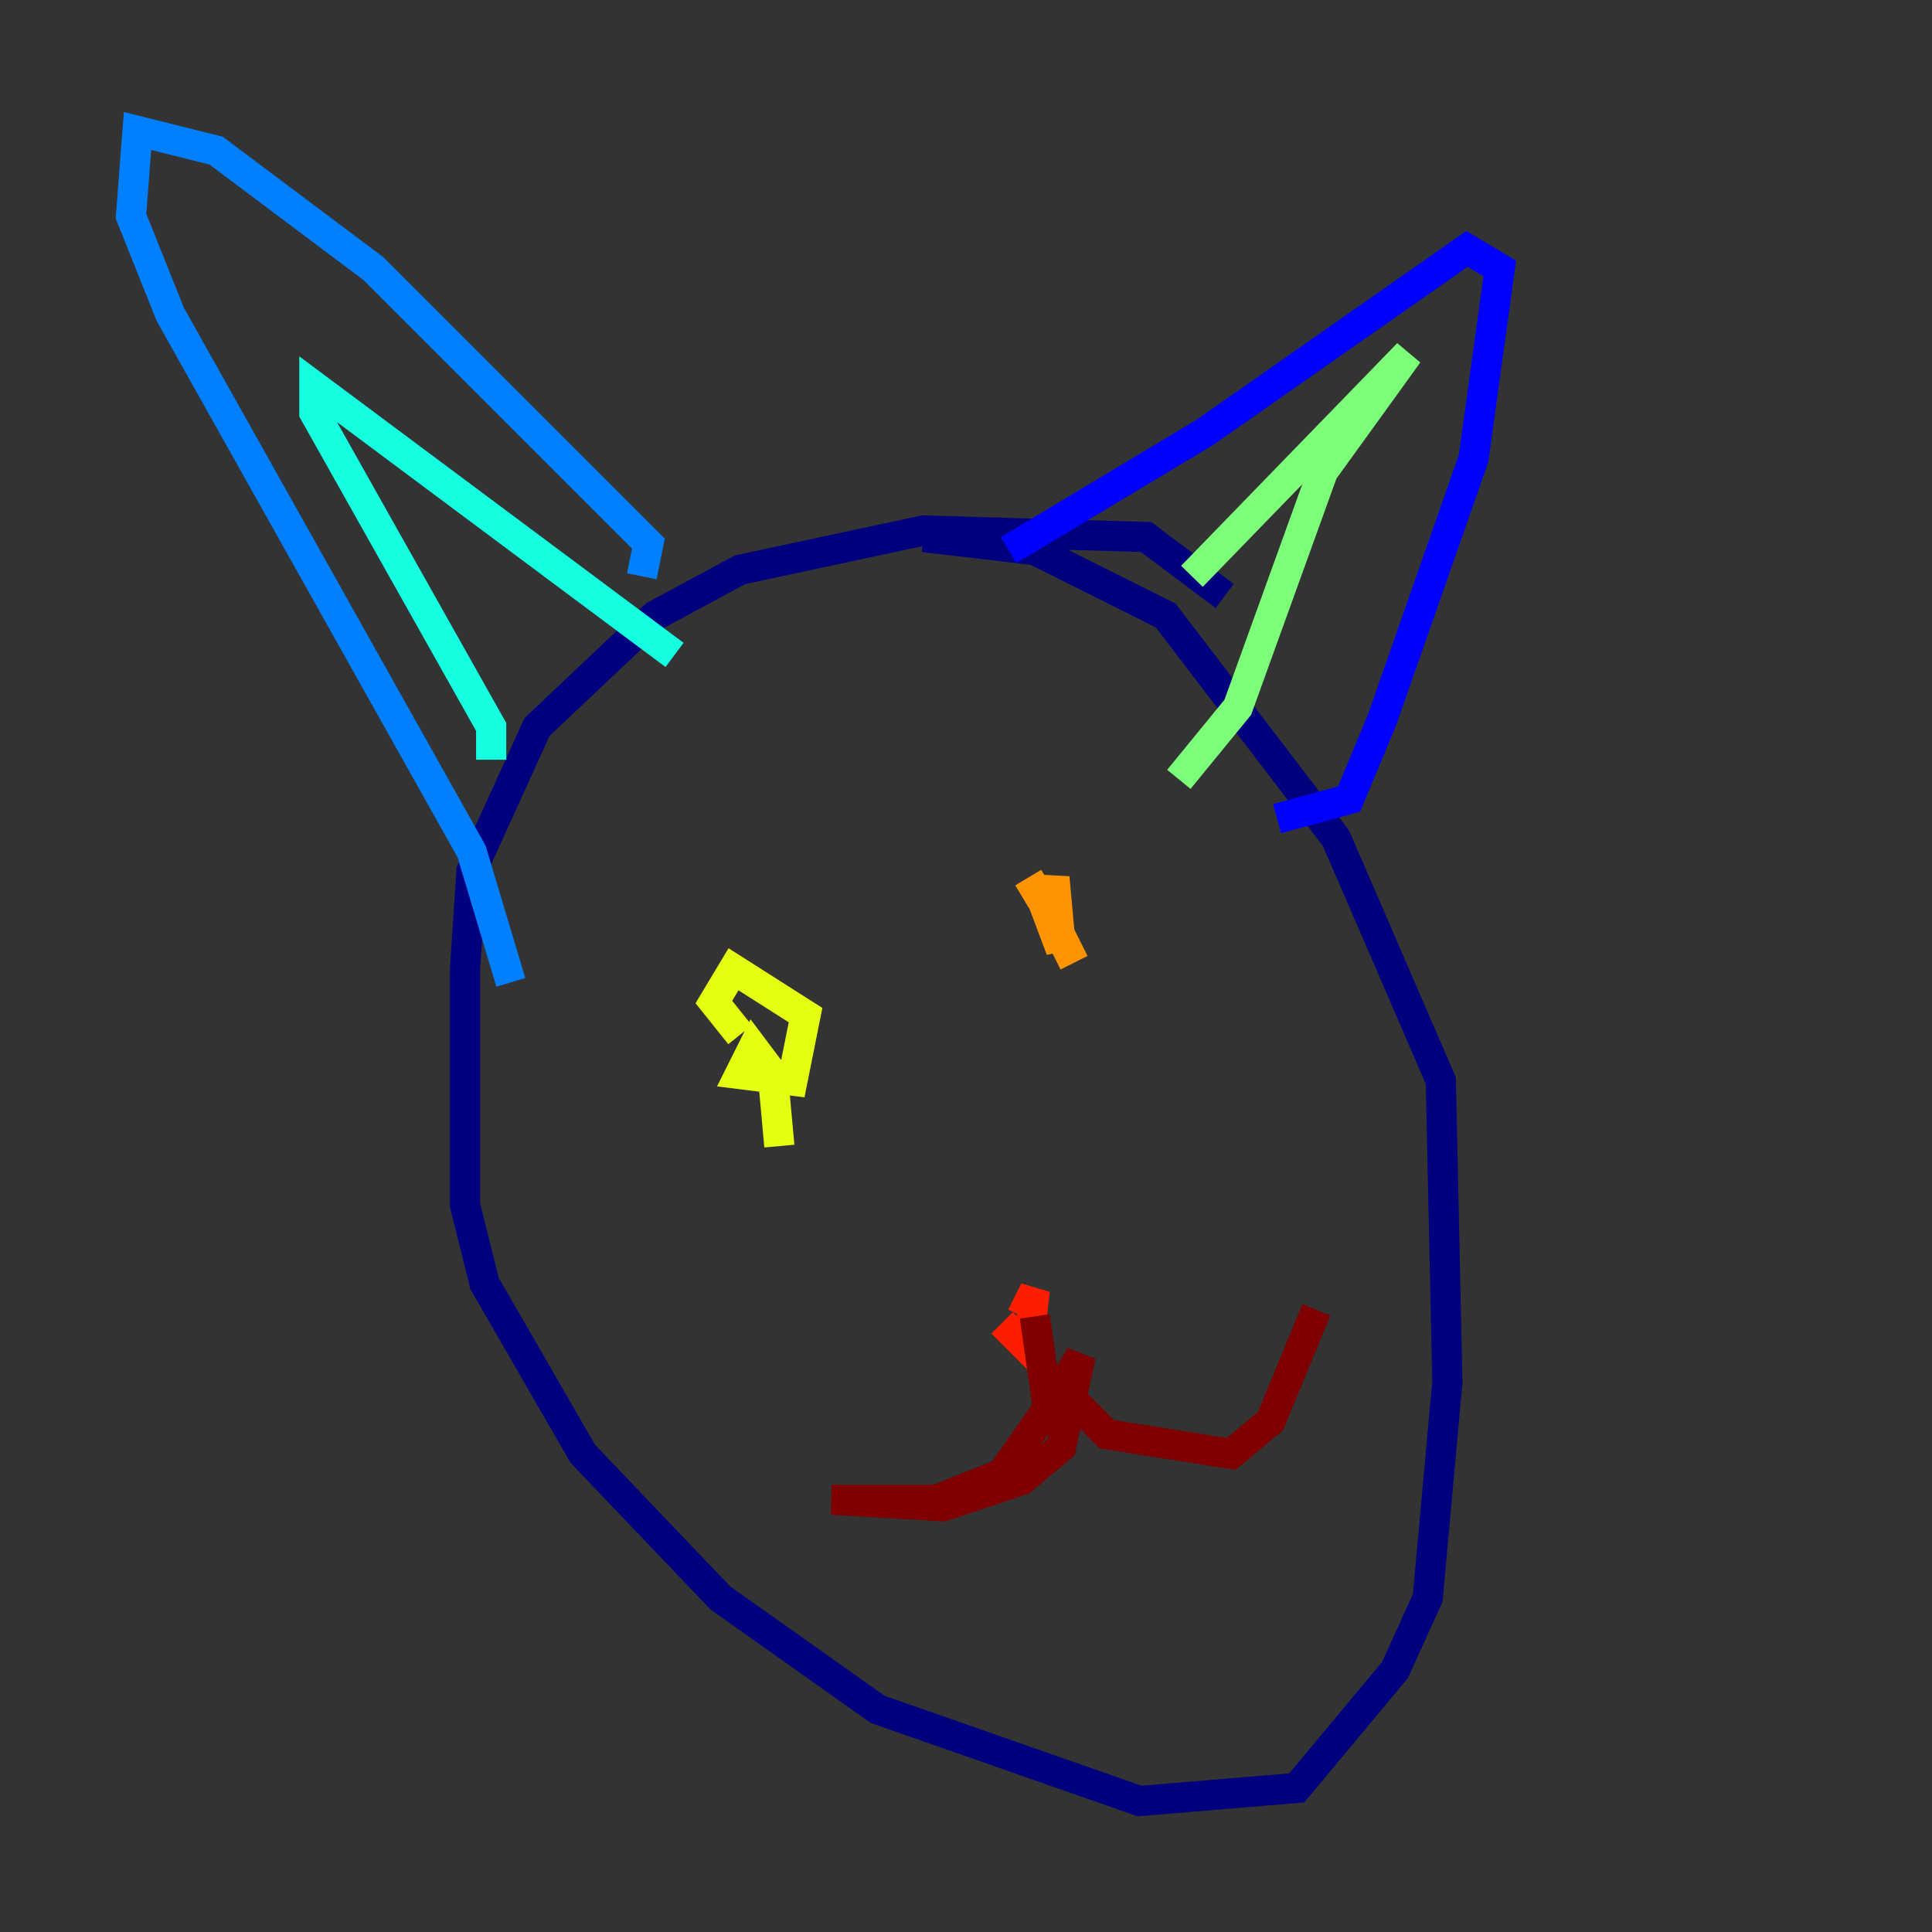 <?xml version="1.0" encoding="utf-8" ?>
<svg baseProfile="tiny" height="128" version="1.2" viewBox="0,0,128,128" width="128" xmlns="http://www.w3.org/2000/svg" xmlns:ev="http://www.w3.org/2001/xml-events" xmlns:xlink="http://www.w3.org/1999/xlink"><rect x="0" y="0" width="128" height="128" fill="#333333" stroke="none"/><defs /><polyline fill="none" points="81.139,39.485 75.932,35.58 61.18,35.146 49.031,37.749 43.39,40.786 35.58,48.163 31.241,57.709 30.807,64.217 30.807,79.837 32.108,85.044 38.617,96.325 47.729,105.871 58.142,113.248 75.498,119.322 85.912,118.454 92.42,110.644 94.59,105.871 95.891,91.552 95.458,71.593 88.515,55.539 77.234,40.786 68.556,36.447 61.18,35.58" stroke="#00007f" stroke-width="2" /><polyline fill="none" points="84.61,54.237 89.383,52.936 91.552,47.729 97.627,30.373 99.363,17.79 97.193,16.488 79.837,28.637 66.82,36.447" stroke="#0000ff" stroke-width="2" /><polyline fill="none" points="42.522,38.183 42.956,36.014 24.732,17.79 14.319,9.98 9.112,8.678 8.678,14.319 11.281,20.827 31.241,56.407 33.844,65.085" stroke="#0080ff" stroke-width="2" /><polyline fill="none" points="32.542,50.332 32.542,48.163 20.827,27.336 20.827,25.6 44.691,43.39" stroke="#15ffe1" stroke-width="2" /><polyline fill="none" points="78.969,38.183 93.288,23.43 87.647,31.241 82.007,46.861 78.102,51.634" stroke="#7cff79" stroke-width="2" /><polyline fill="none" points="51.634,75.932 51.2,71.159 49.898,69.424 49.031,71.159 52.502,71.593 53.37,67.254 48.597,64.217 47.295,66.386 49.031,68.556" stroke="#e4ff12" stroke-width="2" /><polyline fill="none" points="68.122,58.142 69.424,60.312 69.858,58.142 70.291,62.915 68.99,59.444 71.159,63.783" stroke="#ff9400" stroke-width="2" /><polyline fill="none" points="66.386,87.647 68.122,89.383 68.556,85.478 67.688,87.214" stroke="#ff1d00" stroke-width="2" /><polyline fill="none" points="68.556,87.214 69.424,93.288 66.386,97.627 62.047,99.363 55.105,99.363 62.481,99.797 67.688,98.061 70.291,95.891 71.593,89.817 70.291,91.986 73.329,95.024 81.573,96.325 84.176,94.156 87.214,86.78" stroke="#7f0000" stroke-width="2" /></svg>